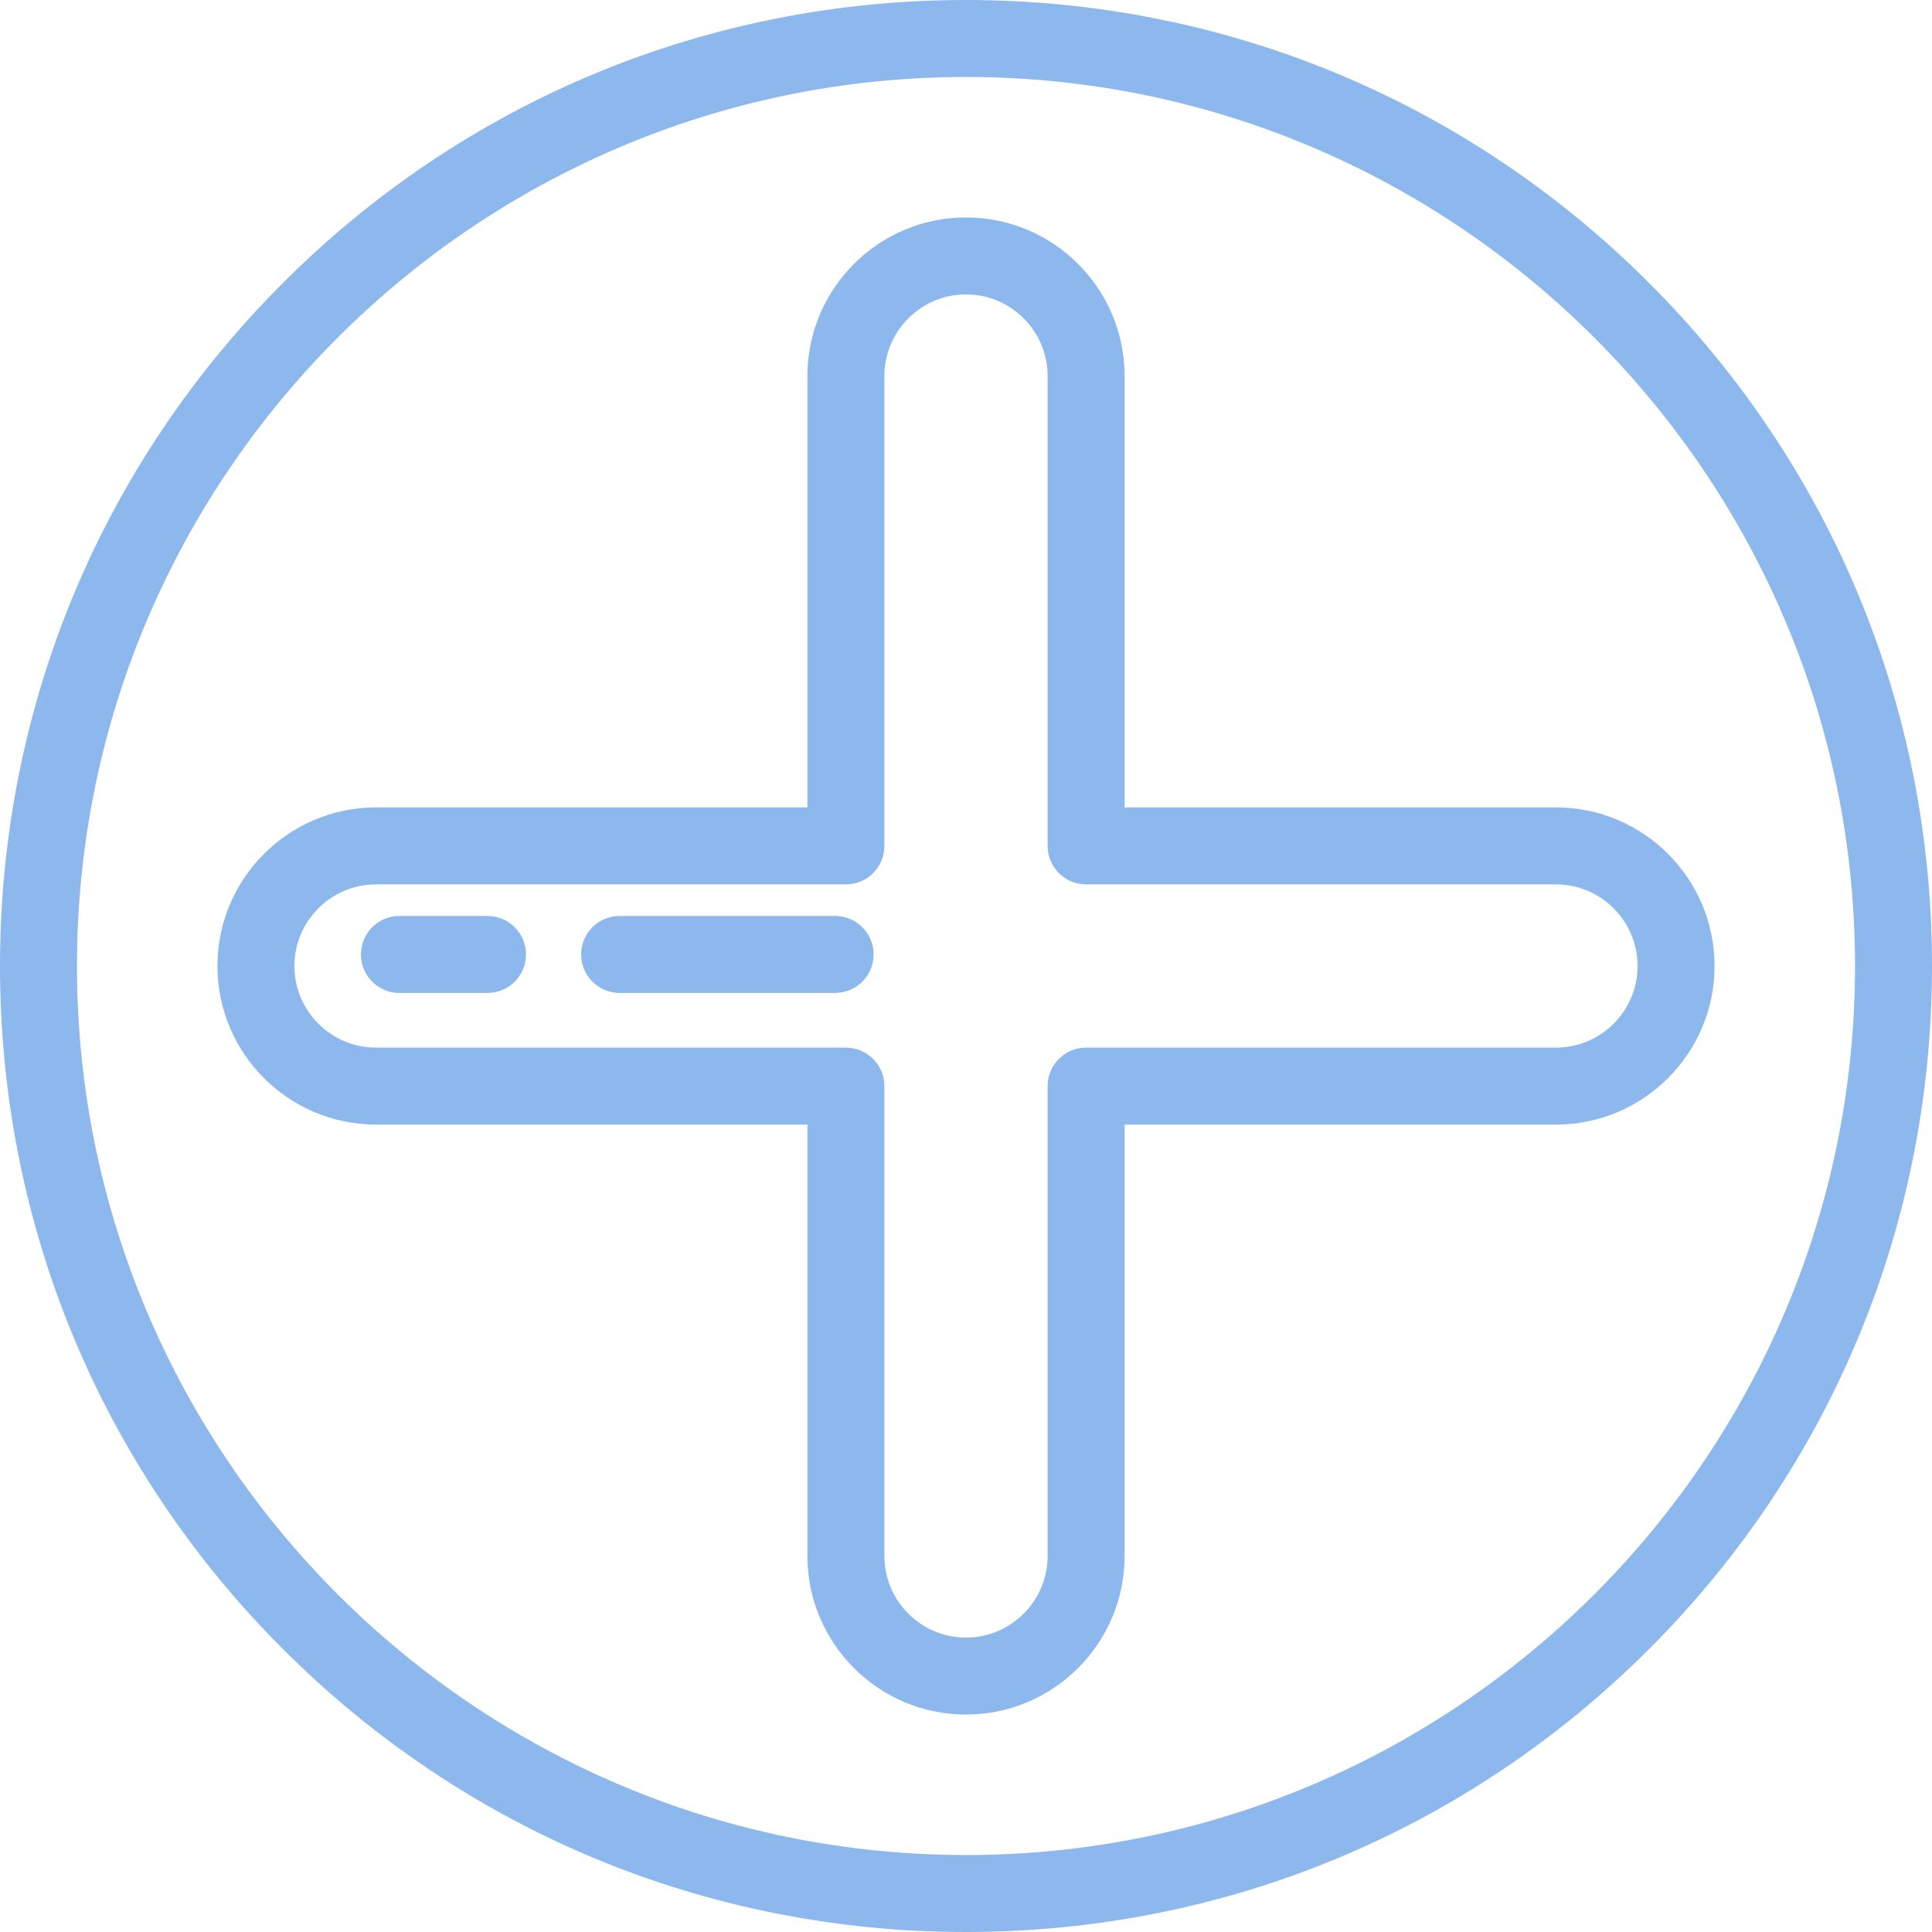 <?xml version="1.0" encoding="iso-8859-1"?>
<!-- Generator: Adobe Illustrator 19.0.0, SVG Export Plug-In . SVG Version: 6.00 Build 0)  -->
<svg xmlns="http://www.w3.org/2000/svg" xmlns:xlink="http://www.w3.org/1999/xlink" version="1.1" id="Layer_1" x="0px" y="0px" viewBox="0 0 502 502" style="enable-background:new 0 0 502 502;" xml:space="preserve" width="512px" height="512px">
<g>
	<g>
		<path d="M251,502c-67.045,0-130.076-26.108-177.483-73.516C26.108,381.076,0,318.044,0,251S26.108,120.924,73.517,73.516    C120.924,26.108,183.955,0,251,0s130.076,26.108,177.483,73.516C475.892,120.924,502,183.956,502,251    s-26.108,130.076-73.517,177.484C381.076,475.892,318.045,502,251,502z M251,20C123.626,20,20,123.626,20,251s103.626,231,231,231    s231-103.626,231-231S378.374,20,251,20z" fill="#8cb8ed"/>
	</g>
	<g>
		<g>
			<path d="M251,445.5c-22.721,0-41.205-18.484-41.205-41.205v-112.09H97.705C74.984,292.205,56.5,273.721,56.5,251     s18.484-41.205,41.205-41.205h112.09V97.705c0-22.721,18.484-41.205,41.205-41.205s41.205,18.484,41.205,41.205v112.09h112.09     c22.721,0,41.205,18.484,41.205,41.205s-18.484,41.205-41.205,41.205h-112.09v112.09C292.205,427.016,273.721,445.5,251,445.5z      M97.705,229.795c-11.692,0-21.205,9.513-21.205,21.205s9.513,21.205,21.205,21.205h122.09c5.522,0,10,4.477,10,10v122.09     c0,11.692,9.513,21.205,21.205,21.205s21.205-9.513,21.205-21.205v-122.09c0-5.523,4.478-10,10-10h122.09     c11.692,0,21.205-9.513,21.205-21.205s-9.513-21.205-21.205-21.205h-122.09c-5.522,0-10-4.477-10-10V97.705     c0-11.692-9.513-21.205-21.205-21.205s-21.205,9.513-21.205,21.205v122.09c0,5.523-4.478,10-10,10H97.705z" fill="#8cb8ed"/>
		</g>
		<g>
			<path d="M217,258h-56c-5.522,0-10-4.477-10-10s4.478-10,10-10h56c5.522,0,10,4.477,10,10S222.522,258,217,258z" fill="#8cb8ed"/>
		</g>
		<g>
			<path d="M126.671,258h-22.887c-5.522,0-10-4.477-10-10s4.478-10,10-10h22.887c5.522,0,10,4.477,10,10S132.193,258,126.671,258z" fill="#8cb8ed"/>
		</g>
	</g>
</g>
<g>
</g>
<g>
</g>
<g>
</g>
<g>
</g>
<g>
</g>
<g>
</g>
<g>
</g>
<g>
</g>
<g>
</g>
<g>
</g>
<g>
</g>
<g>
</g>
<g>
</g>
<g>
</g>
<g>
</g>
</svg>
